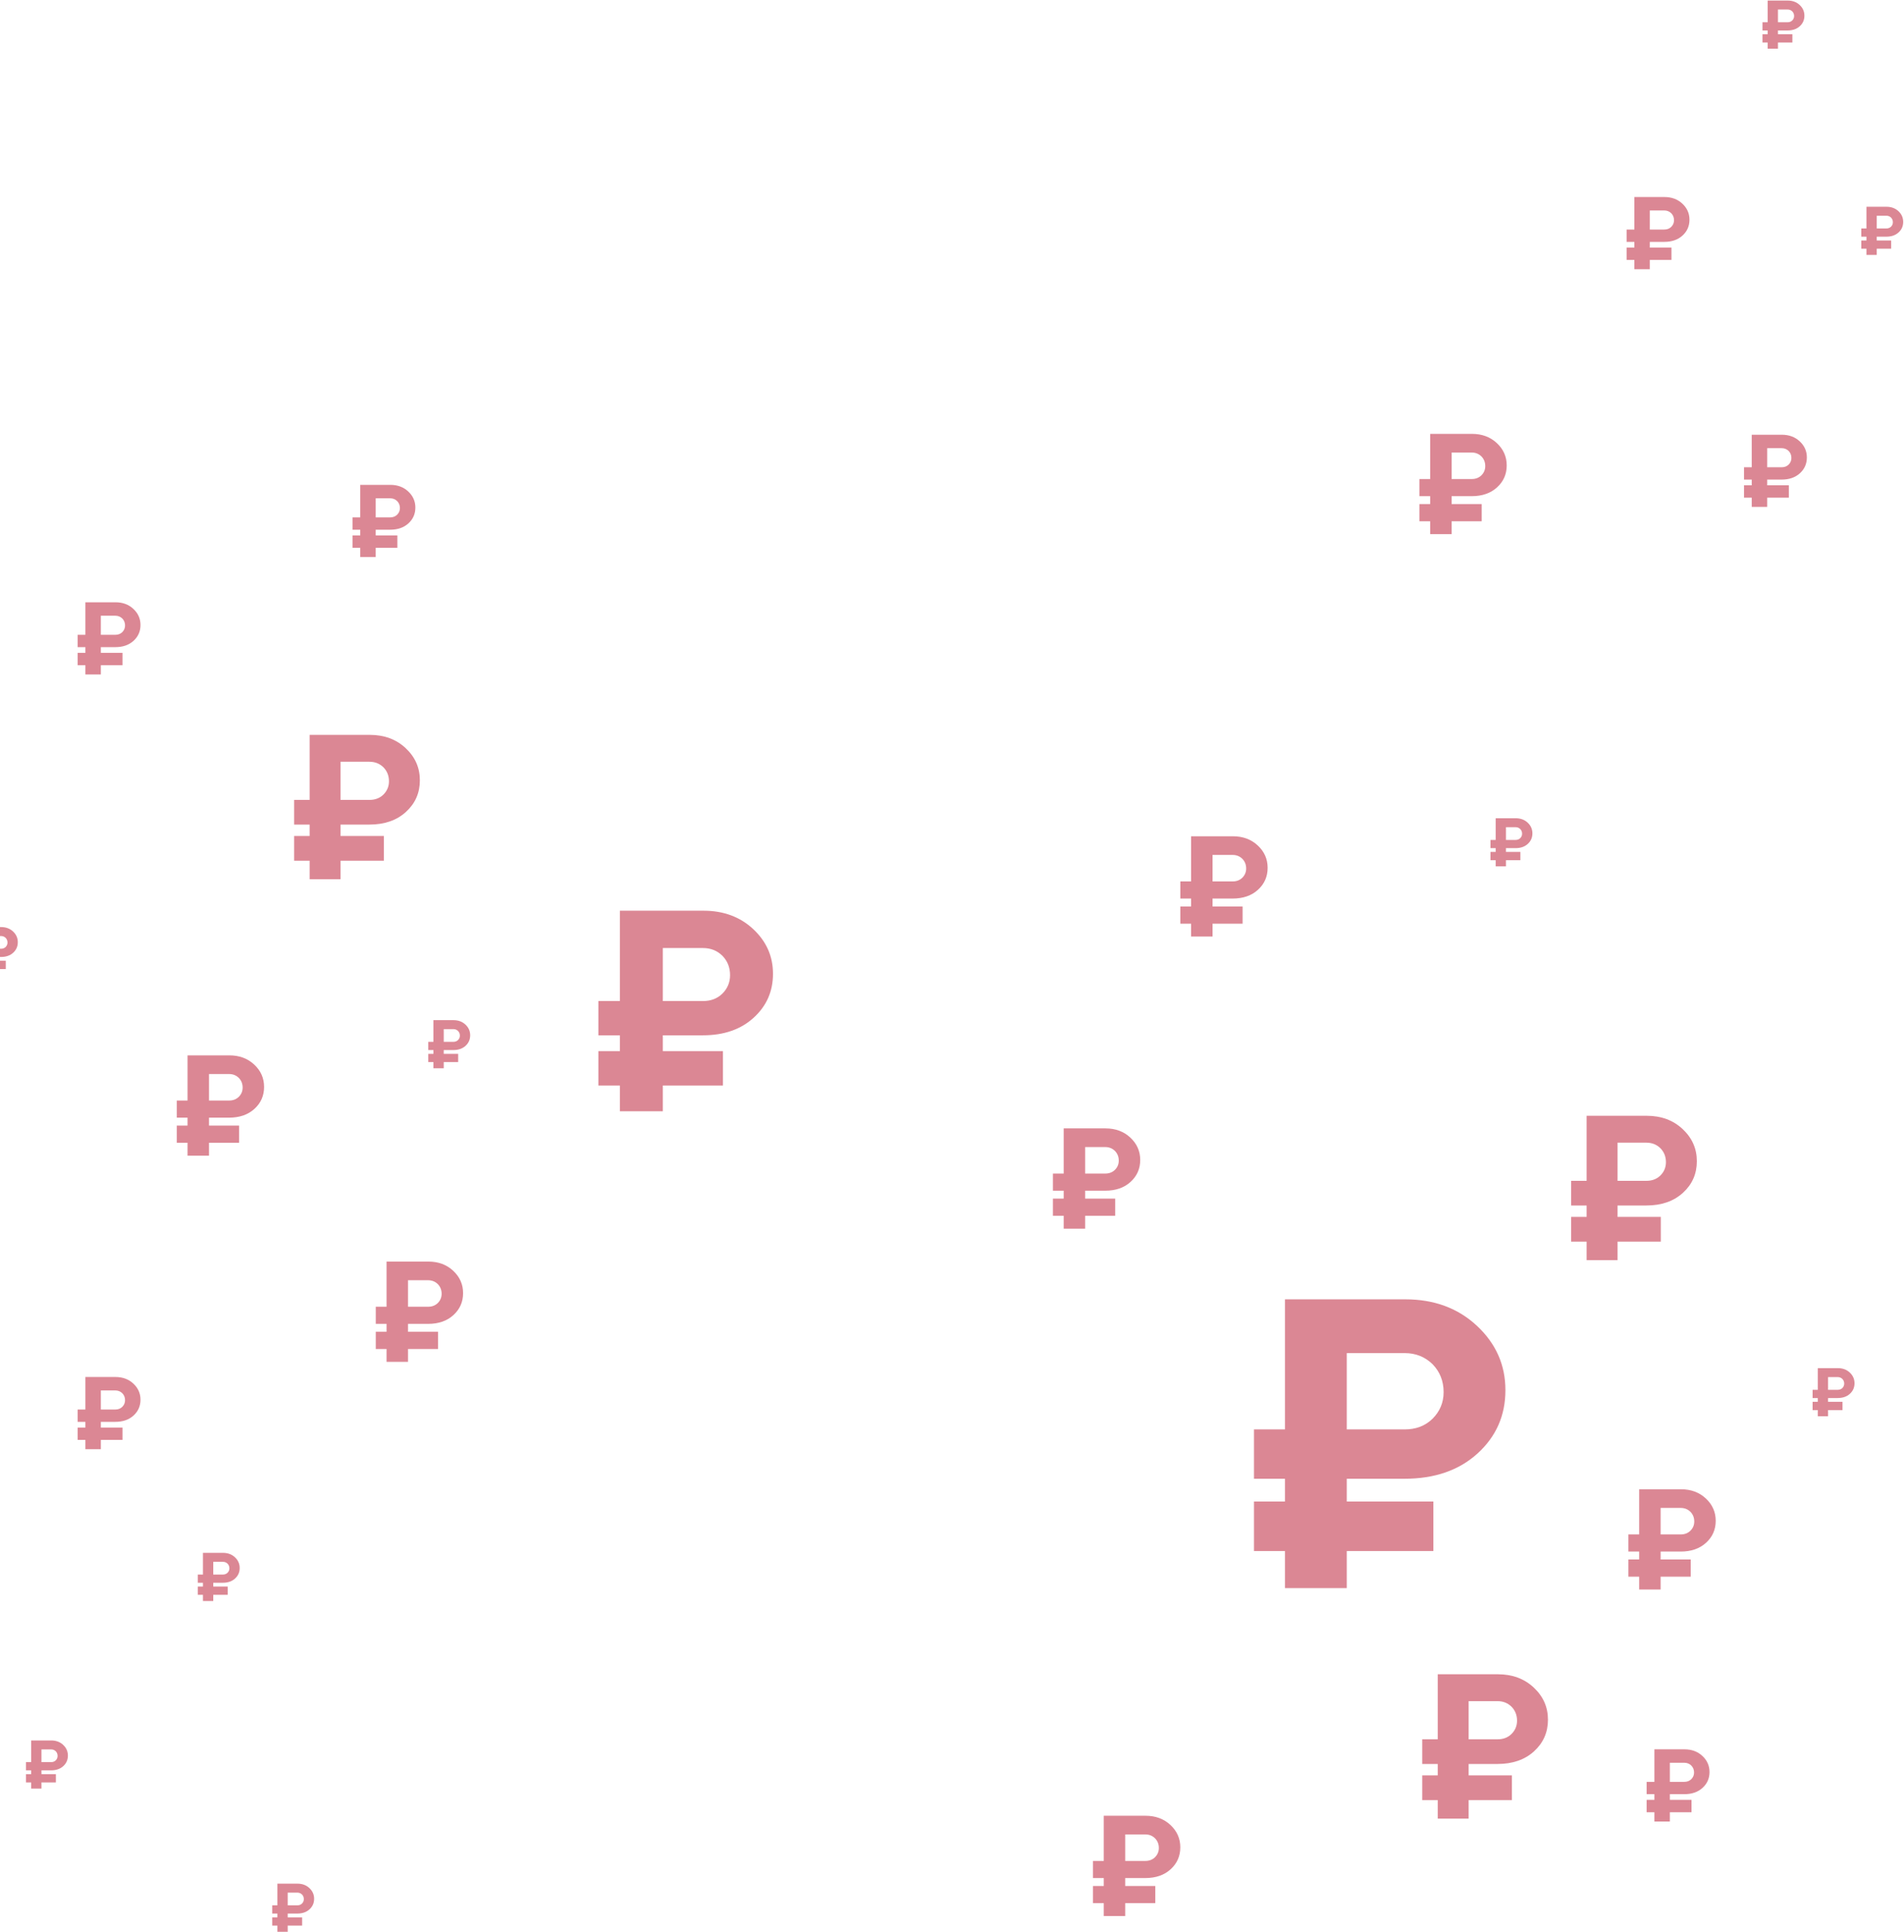 <svg width="1330" height="1349" viewBox="0 0 1330 1349" version="1.1" xmlns="http://www.w3.org/2000/svg" xmlns:xlink="http://www.w3.org/1999/xlink">
<title>rouble_bg_red</title>
<desc>Created using Figma</desc>
<g id="Canvas" transform="translate(-43376 -6825)">
<g id="rouble_bg_red">
<g id="&#226;&#130;&#189;">
<use xlink:href="#path0_fill" transform="translate(44239 7658)" fill="#DB8794"/>
</g>
<g id="&#226;&#130;&#189;">
<use xlink:href="#path1_fill" transform="translate(44467 7567)" fill="#DB8794"/>
</g>
<g id="&#226;&#130;&#189;">
<use xlink:href="#path2_fill" transform="translate(44640 7768)" fill="#DB8794"/>
</g>
<g id="&#226;&#130;&#189;">
<use xlink:href="#path2_fill" transform="translate(44415 7384)" fill="#DB8794"/>
</g>
<g id="&#226;&#130;&#189;">
<use xlink:href="#path2_fill" transform="translate(43564 8128)" fill="#DB8794"/>
</g>
<g id="&#226;&#130;&#189;">
<use xlink:href="#path2_fill" transform="translate(44605 6813)" fill="#DB8794"/>
</g>
<g id="&#226;&#130;&#189;">
<use xlink:href="#path2_fill" transform="translate(43392 8028)" fill="#DB8794"/>
</g>
<g id="&#226;&#130;&#189;">
<use xlink:href="#path2_fill" transform="translate(44674 6957)" fill="#DB8794"/>
</g>
<g id="&#226;&#130;&#189;">
<use xlink:href="#path2_fill" transform="translate(43512 7897)" fill="#DB8794"/>
</g>
<g id="&#226;&#130;&#189;">
<use xlink:href="#path2_fill" transform="translate(43673 7525)" fill="#DB8794"/>
</g>
<g id="&#226;&#130;&#189;">
<use xlink:href="#path2_fill" transform="translate(43357 7460)" fill="#DB8794"/>
</g>
<g id="&#226;&#130;&#189;">
<use xlink:href="#path3_fill" transform="translate(44363 7102)" fill="#DB8794"/>
</g>
<g id="&#226;&#130;&#189;">
<use xlink:href="#path3_fill" transform="translate(44509 7839)" fill="#DB8794"/>
</g>
<g id="&#226;&#130;&#189;">
<use xlink:href="#path3_fill" transform="translate(44196 7383)" fill="#DB8794"/>
</g>
<g id="&#226;&#130;&#189;">
<use xlink:href="#path3_fill" transform="translate(43634 7680)" fill="#DB8794"/>
</g>
<g id="&#226;&#130;&#189;">
<use xlink:href="#path3_fill" transform="translate(44135 8067)" fill="#DB8794"/>
</g>
<g id="&#226;&#130;&#189;">
<use xlink:href="#path4_fill" transform="translate(44523 8028)" fill="#DB8794"/>
</g>
<g id="&#226;&#130;&#189;">
<use xlink:href="#path4_fill" transform="translate(43427 7768)" fill="#DB8794"/>
</g>
<g id="&#226;&#130;&#189;">
<use xlink:href="#path4_fill" transform="translate(44591 7110)" fill="#DB8794"/>
</g>
<g id="&#226;&#130;&#189;">
<use xlink:href="#path4_fill" transform="translate(44509 6944)" fill="#DB8794"/>
</g>
<g id="&#226;&#130;&#189;">
<use xlink:href="#path4_fill" transform="translate(43427 7227)" fill="#DB8794"/>
</g>
<g id="&#226;&#130;&#189;">
<use xlink:href="#path4_fill" transform="translate(43619 7145)" fill="#DB8794"/>
</g>
<g id="&#226;&#130;&#189;">
<use xlink:href="#path3_fill" transform="translate(44107 7587)" fill="#DB8794"/>
</g>
<g id="&#226;&#130;&#189;">
<use xlink:href="#path3_fill" transform="translate(43495 7536)" fill="#DB8794"/>
</g>
<g id="&#226;&#130;&#189;">
<use xlink:href="#path1_fill" transform="translate(44363 7957)" fill="#DB8794"/>
</g>
<g id="&#226;&#130;&#189;">
<use xlink:href="#path1_fill" transform="translate(43575 7301)" fill="#DB8794"/>
</g>
<g id="&#226;&#130;&#189;">
<use xlink:href="#path5_fill" transform="translate(43785 7409)" fill="#DB8794"/>
</g>
</g>
</g>
<defs>
<path id="path0_fill" d="M 77.766 165.188L 77.766 111.891L 118.125 111.891C 126 111.891 132.469 114.562 137.672 119.625C 142.734 124.828 145.406 131.297 145.406 139.172C 145.406 146.484 142.734 152.672 137.672 157.734C 132.469 162.797 126 165.188 118.125 165.188L 77.766 165.188ZM 118.125 199.641C 139.219 199.641 156.234 193.734 169.172 181.922C 182.109 170.109 188.578 155.484 188.578 137.766C 188.578 120.188 181.969 105.281 168.75 92.906C 155.531 80.531 138.797 74.344 118.688 74.344L 34.594 74.344L 34.594 165.188L 12.938 165.188L 12.938 199.641L 34.594 199.641L 34.594 215.531L 12.938 215.531L 12.938 250.125L 34.594 250.125L 34.594 276L 77.766 276L 77.766 250.125L 138.234 250.125L 138.234 215.531L 77.766 215.531L 77.766 199.641L 118.125 199.641Z"/>
<path id="path1_fill" d="M 38.883 82.594L 38.883 55.945L 59.062 55.945C 63 55.945 66.234 57.281 68.836 59.812C 71.367 62.414 72.703 65.648 72.703 69.586C 72.703 73.242 71.367 76.336 68.836 78.867C 66.234 81.398 63 82.594 59.062 82.594L 38.883 82.594ZM 59.062 99.82C 69.609 99.82 78.117 96.867 84.586 90.961C 91.055 85.055 94.289 77.742 94.289 68.883C 94.289 60.094 90.984 52.641 84.375 46.453C 77.766 40.266 69.398 37.172 59.344 37.172L 17.297 37.172L 17.297 82.594L 6.469 82.594L 6.469 99.82L 17.297 99.82L 17.297 107.766L 6.469 107.766L 6.469 125.062L 17.297 125.062L 17.297 138L 38.883 138L 38.883 125.062L 69.117 125.062L 69.117 107.766L 38.883 107.766L 38.883 99.82L 59.062 99.82Z"/>
<path id="path2_fill" d="M 12.961 27.531L 12.961 18.648L 19.688 18.648C 21 18.648 22.078 19.094 22.945 19.938C 23.789 20.805 24.234 21.883 24.234 23.195C 24.234 24.414 23.789 25.445 22.945 26.289C 22.078 27.133 21 27.531 19.688 27.531L 12.961 27.531ZM 19.688 33.273C 23.203 33.273 26.039 32.289 28.195 30.32C 30.352 28.352 31.43 25.914 31.43 22.961C 31.43 20.031 30.328 17.547 28.125 15.484C 25.922 13.422 23.133 12.391 19.781 12.391L 5.766 12.391L 5.766 27.531L 2.156 27.531L 2.156 33.273L 5.766 33.273L 5.766 35.922L 2.156 35.922L 2.156 41.688L 5.766 41.688L 5.766 46L 12.961 46L 12.961 41.688L 23.039 41.688L 23.039 35.922L 12.961 35.922L 12.961 33.273L 19.688 33.273Z"/>
<path id="path3_fill" d="M 27.002 57.523L 27.002 39.018L 41.016 39.018C 43.75 39.018 45.996 39.945 47.803 41.703C 49.56 43.51 50.488 45.756 50.488 48.49C 50.488 51.029 49.56 53.178 47.803 54.935C 45.996 56.693 43.75 57.523 41.016 57.523L 27.002 57.523ZM 41.016 69.486C 48.34 69.486 54.248 67.436 58.74 63.334C 63.232 59.232 65.478 54.154 65.478 48.002C 65.478 41.898 63.184 36.723 58.594 32.426C 54.004 28.129 48.193 25.98 41.211 25.98L 12.012 25.98L 12.012 57.523L 4.492 57.523L 4.492 69.486L 12.012 69.486L 12.012 75.004L 4.492 75.004L 4.492 87.016L 12.012 87.016L 12.012 96L 27.002 96L 27.002 87.016L 47.998 87.016L 47.998 75.004L 27.002 75.004L 27.002 69.486L 41.016 69.486Z"/>
<path id="path4_fill" d="M 19.441 41.297L 19.441 27.973L 29.531 27.973C 31.5 27.973 33.117 28.641 34.418 29.906C 35.684 31.207 36.352 32.824 36.352 34.793C 36.352 36.621 35.684 38.168 34.418 39.434C 33.117 40.699 31.5 41.297 29.531 41.297L 19.441 41.297ZM 29.531 49.91C 34.805 49.91 39.059 48.434 42.293 45.48C 45.527 42.527 47.145 38.871 47.145 34.441C 47.145 30.047 45.492 26.32 42.188 23.227C 38.883 20.133 34.699 18.586 29.672 18.586L 8.648 18.586L 8.648 41.297L 3.234 41.297L 3.234 49.91L 8.648 49.91L 8.648 53.883L 3.234 53.883L 3.234 62.531L 8.648 62.531L 8.648 69L 19.441 69L 19.441 62.531L 34.559 62.531L 34.559 53.883L 19.441 53.883L 19.441 49.91L 29.531 49.91Z"/>
<path id="path5_fill" d="M 54.004 115.047L 54.004 78.035L 82.031 78.035C 87.5 78.035 91.992 79.891 95.606 83.406C 99.121 87.019 100.977 91.512 100.977 96.981C 100.977 102.059 99.121 106.355 95.606 109.871C 91.992 113.387 87.5 115.047 82.031 115.047L 54.004 115.047ZM 82.031 138.973C 96.68 138.973 108.496 134.871 117.48 126.668C 126.465 118.465 130.957 108.309 130.957 96.004C 130.957 83.797 126.367 73.445 117.188 64.852C 108.008 56.258 96.387 51.961 82.422 51.961L 24.023 51.961L 24.023 115.047L 8.984 115.047L 8.984 138.973L 24.023 138.973L 24.023 150.008L 8.984 150.008L 8.984 174.031L 24.023 174.031L 24.023 192L 54.004 192L 54.004 174.031L 95.996 174.031L 95.996 150.008L 54.004 150.008L 54.004 138.973L 82.031 138.973Z"/>
</defs>
</svg>
